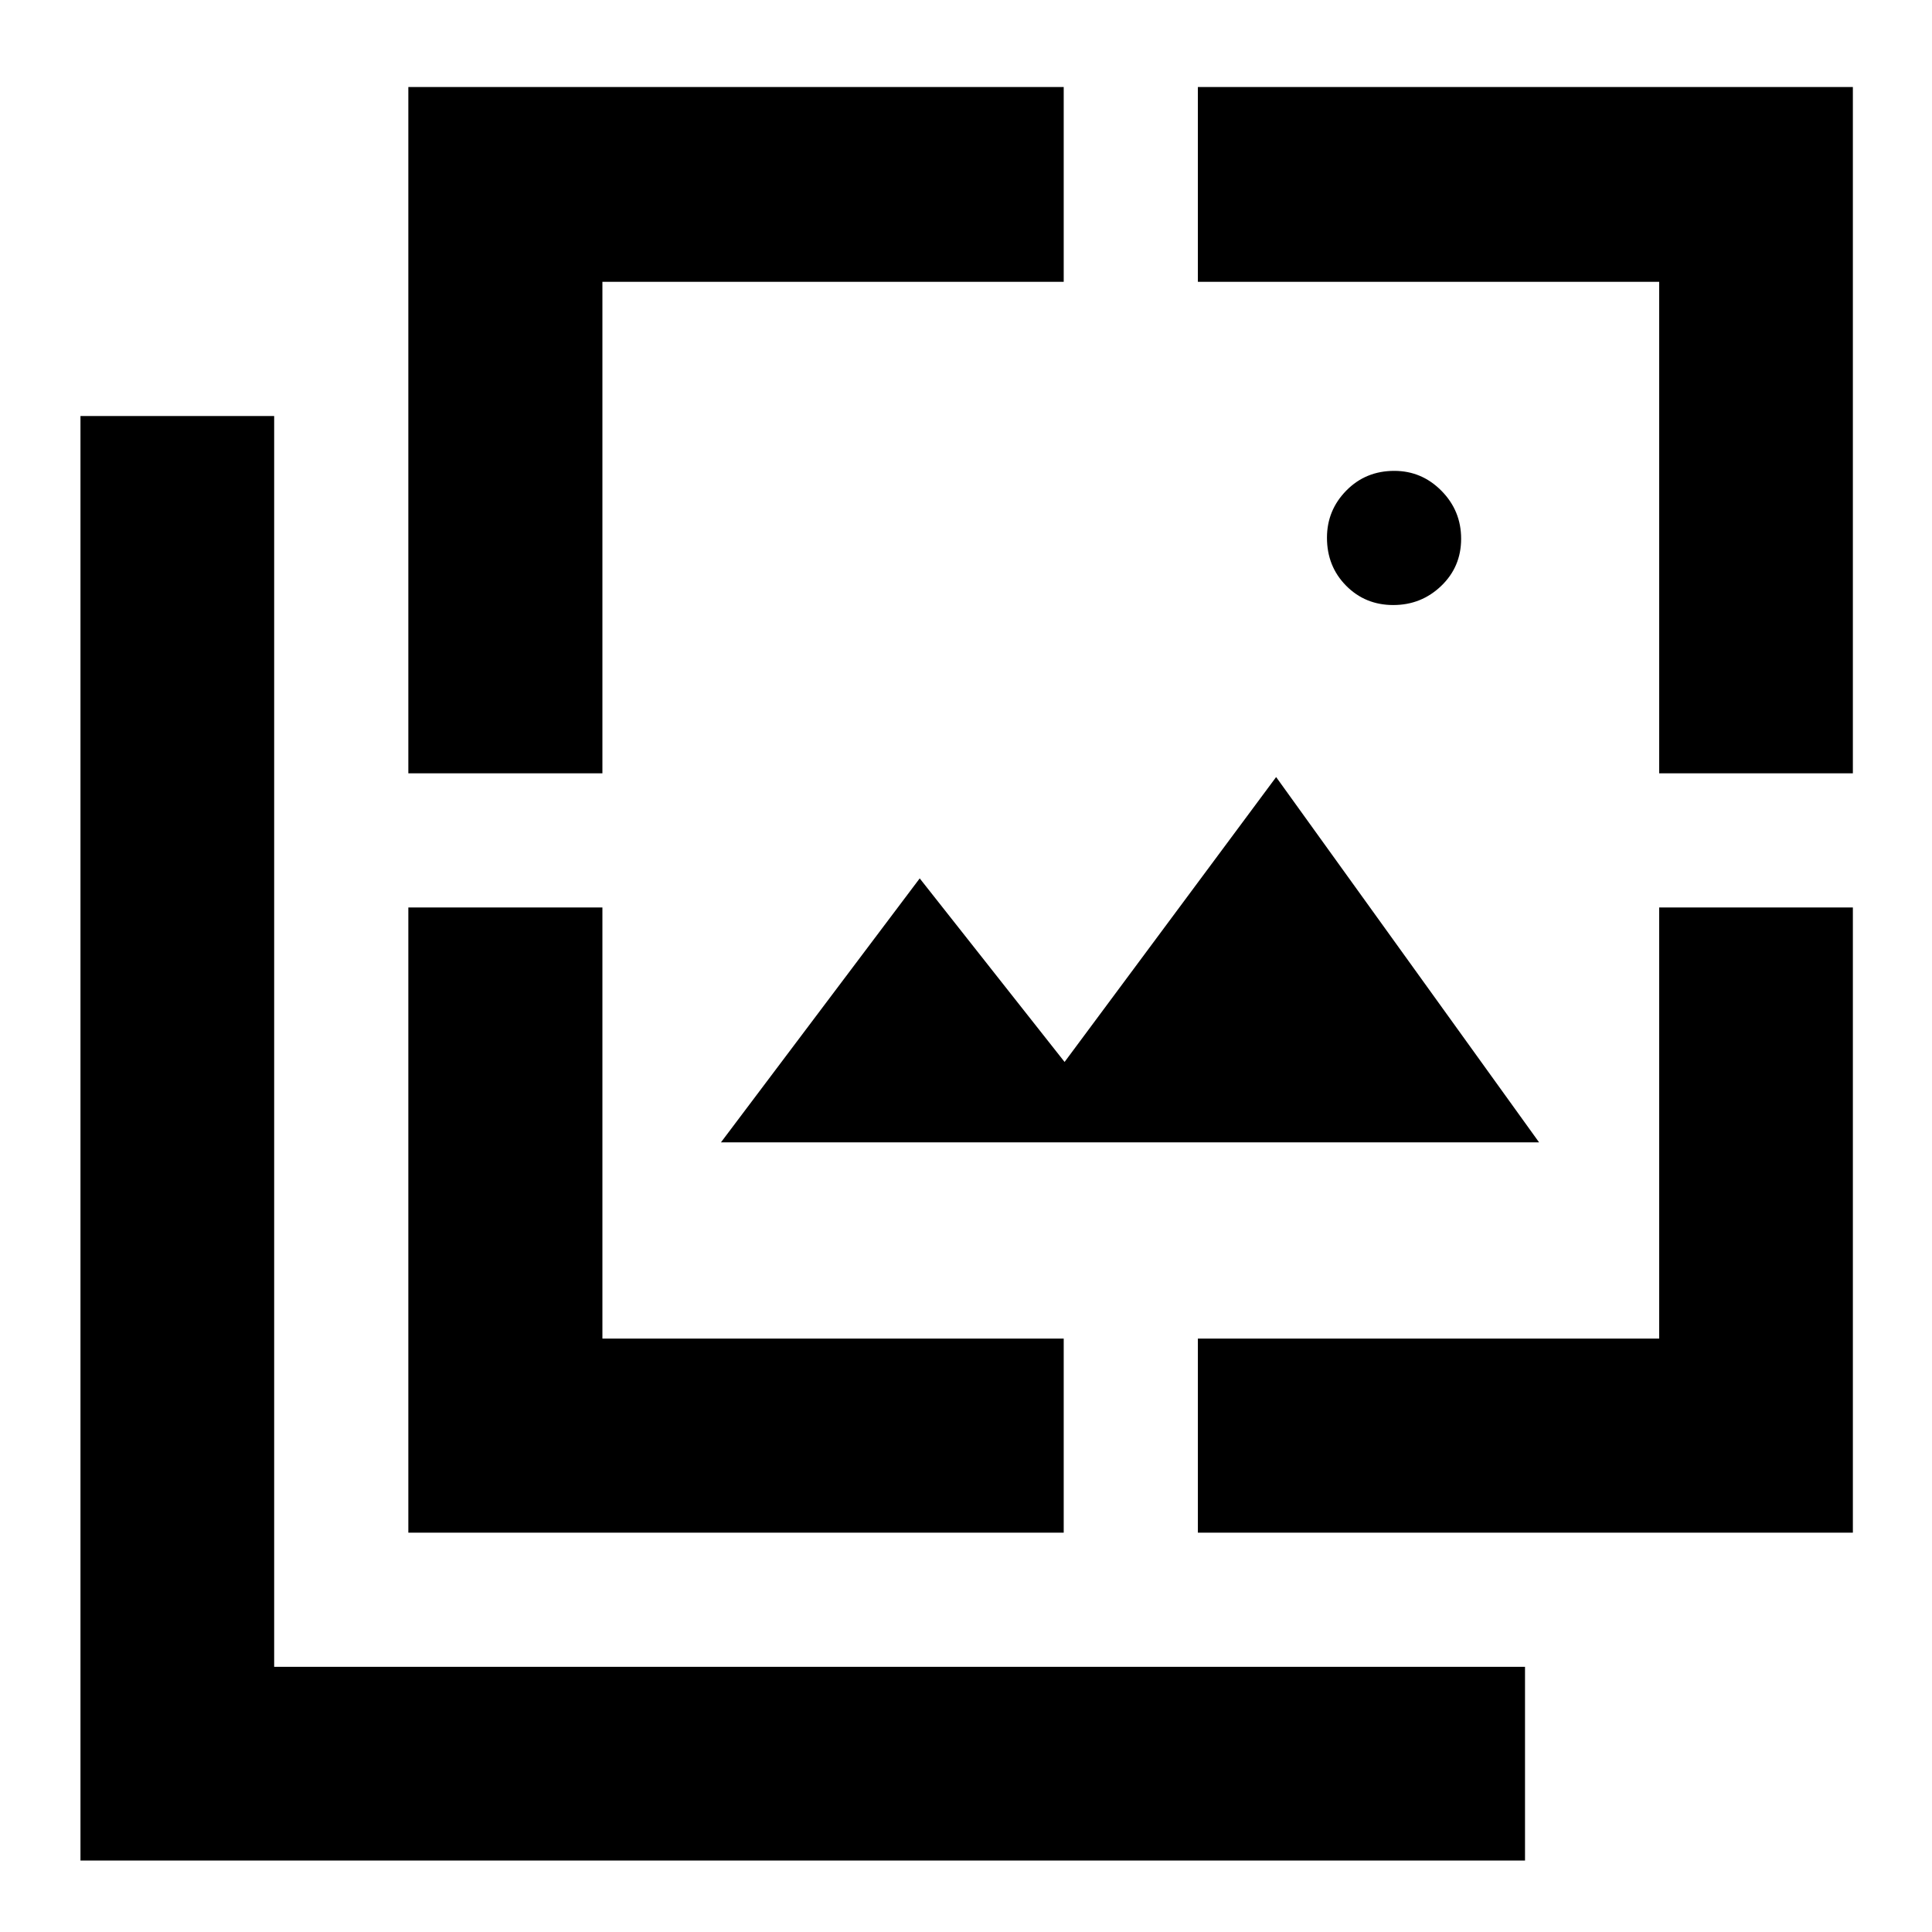<svg xmlns="http://www.w3.org/2000/svg" height="40" viewBox="0 -960 960 960" width="40"><path d="M692.296-659.363q-13.933 0-23.433-9.617-9.5-9.616-9.5-23.833 0-13.651 9.617-23.433 9.616-9.783 23.833-9.783 13.651 0 23.433 9.9 9.783 9.899 9.783 23.833 0 13.933-9.9 23.433-9.899 9.5-23.833 9.5Zm-334.064 267L457-523.536l71.985 91.217 105.116-141.565 130.666 181.521H358.232ZM39.985-35.508V-753.29h96.247v621.537h621.537v96.246H39.985Zm162.913-540.231v-341.029h325.653v96.811H299.333v244.218h-96.435Zm0 377.319v-310.653h96.435v214.218h229.218v96.435H202.898Zm392.319 0v-96.435h229.218v-214.218h96.246v310.653H595.217Zm229.218-377.319v-244.218H595.217v-96.811h325.464v341.029h-96.246Z"/></svg>